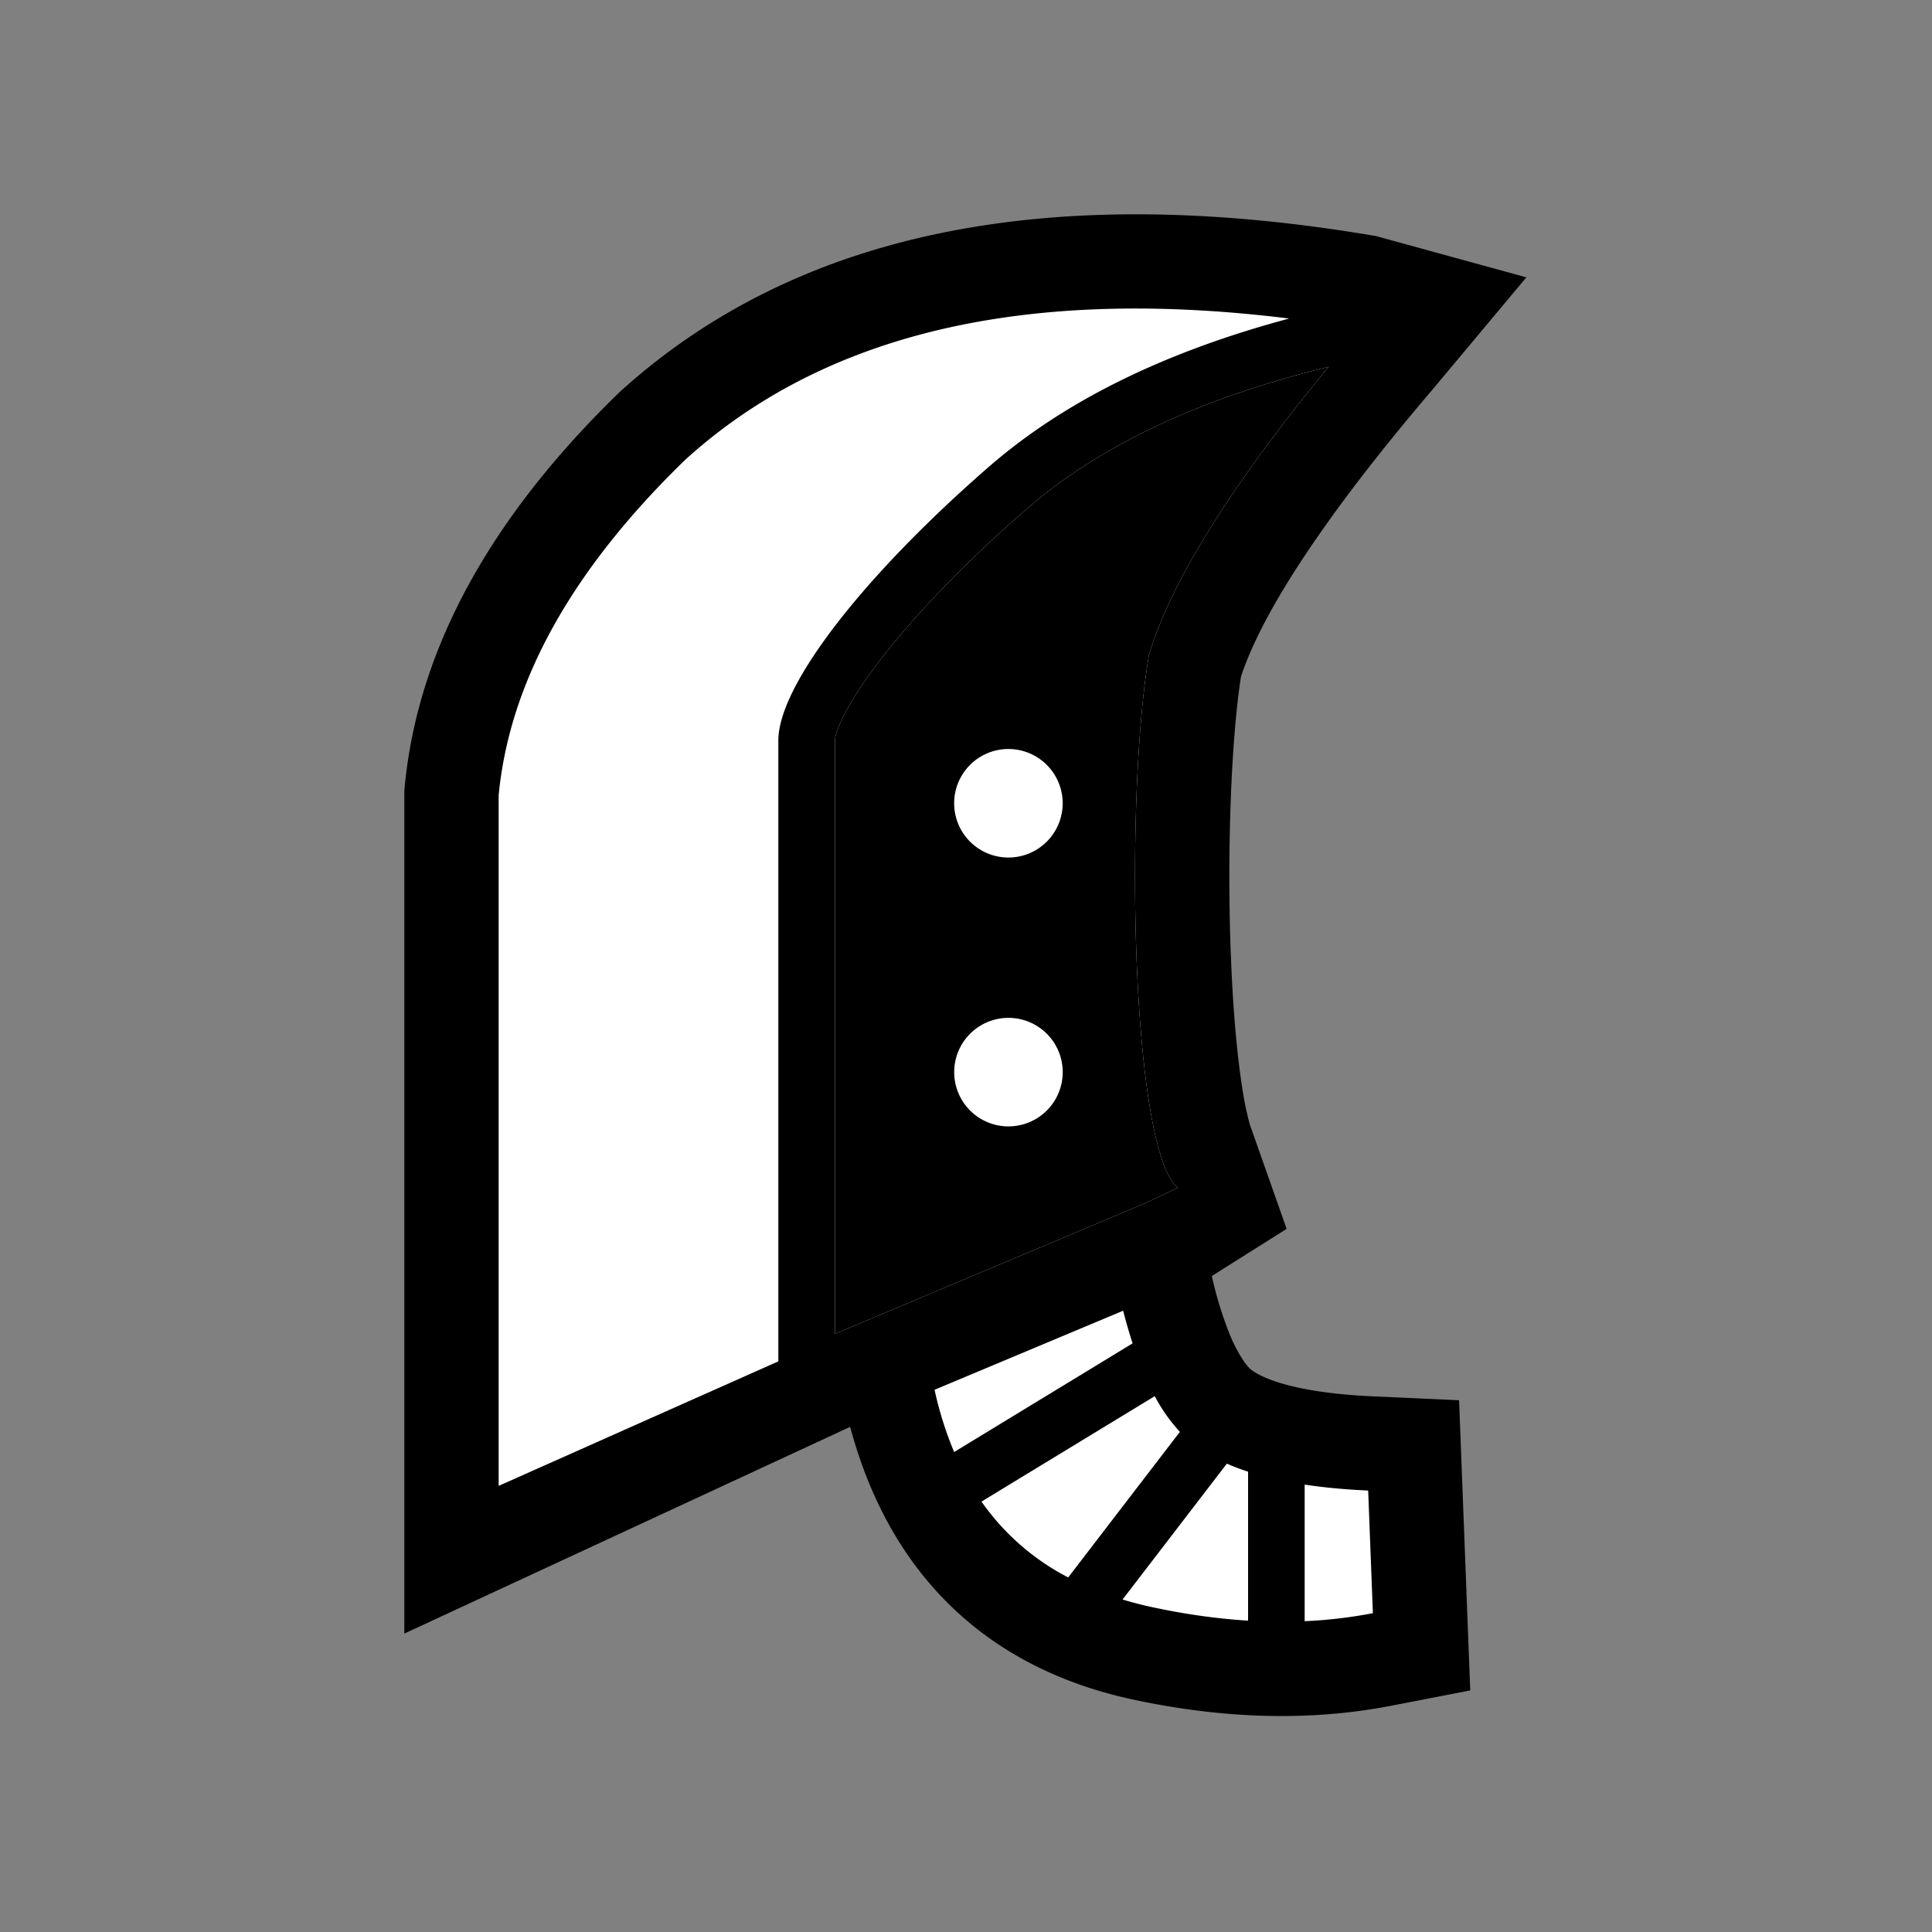 <?xml version="1.0" ?>
<svg xmlns="http://www.w3.org/2000/svg" width="512" height="512" viewBox="0 0 512 512">
  <rect x="0" y="0" width="512" height="512" fill="#808080" stroke="none"/>
  <g>
    <path d="M326.2 253.36c0.55 14.34 1.67 26.96 3.21 36.2a78.59 78.59 0 0 0 1.8 8.42l9.76 27.68-19.83 12.5a101.63 101.63 0 0 0 4.41 14.62 40.5 40.5 0 0 0 3.99 7.83c0.9 1.3 1.62 2.08 2.11 2.44 4.75 3.46 15.52 6.24 32.05 6.99l22.97 1.04 2.96 76.9-21.06 4.08c-21.23 4.1-43.95 3.52-68.02-1.6-39.47-8.4-64.88-33.64-75.25-72.33l-118.15 54.78V209.55l0.11-1.2c3.54-36.66 22.96-71.54 57.05-104.55 47.3-42.86 114.53-55.86 200.34-41.24L404.5 73.5l-25.03 29.93c-28.07 32.92-44.95 58.68-50.59 75.87-2.63 16.71-3.75 46.65-2.69 74.06z" fill="#000000"/>
    <path d="M352.06 97.23c-25.92 31.56-41.77 56.99-47.56 76.27-6.4 37.25-4.91 131.21 7.66 141.25l-8.78 4.16-82.1 34.57V196.22a8.73 8.73 0 0 1 0.51-2.36 33.61 33.61 0 0 1 2.18-4.94c2.15-4.1 5.42-9.01 9.65-14.47 9.27-11.97 22.5-25.69 38.26-39.4 19.39-16.88 46.1-29.52 80.18-37.82zm-10.47-12.8c-33.05 8.85-59.59 21.92-79.56 39.3-33.33 29.01-55.76 57.95-55.76 72.49v164.55l-74.12 33V210.74c2.9-30.15 19.42-59.81 49.55-88.99 37-33.51 90.3-45.96 159.9-37.34zM306.02 370a45.65 45.65 0 0 0 6.66 9.46l-29.6 38.58a63.91 63.91 0 0 1-22.98-20.1L306.02 370zm-5.87-14l-47.29 28.8a93.71 93.71 0 0 1-5.19-16.5l49.98-20.95a134.3 134.3 0 0 0 2.5 8.66zm24.98 31.88a61.64 61.64 0 0 0 5.62 2.13v39.48c-8.07-0.5-16.4-1.66-25-3.49-2.85-0.6-5.6-1.31-8.26-2.11l27.64-36.01zm20.62 5.56c5.12 0.77 10.73 1.3 16.83 1.57l1.25 32.5a124.44 124.44 0 0 1-18.08 2.12v-36.2zm-78.13-166.19a14.38 14.38 0 1 1 0-28.75 14.38 14.38 0 0 1 0 28.75zm0.15 10.78a24.38 24.38 0 1 0 0-48.75 24.38 24.38 0 0 0 0 48.75zm-0.14 60.47a14.38 14.38 0 1 1 0-28.75 14.38 14.38 0 0 1 0 28.75zm0.14 10.78a24.38 24.38 0 1 0 0-48.75 24.38 24.38 0 0 0 0 48.75z" fill="#FFFFFF"/>
    <path d="M352.06 97.23c-25.92 31.56-41.77 56.99-47.56 76.27-6.4 37.25-4.91 131.21 7.66 141.25l-8.78 4.16-82.1 34.57V196.22a8.73 8.73 0 0 1 0.51-2.36 33.61 33.61 0 0 1 2.18-4.94c2.15-4.1 5.42-9.01 9.65-14.47 9.27-11.97 22.5-25.69 38.26-39.4 19.39-16.88 46.1-29.52 80.18-37.82zm-84.44 137.52a21.87 21.87 0 1 0 0-43.75 21.87 21.87 0 0 0 0 43.75zm0 71.25a21.87 21.87 0 1 0 0-43.75 21.87 21.87 0 0 0 0 43.75z" fill="#000000"/>
  </g>
</svg>
